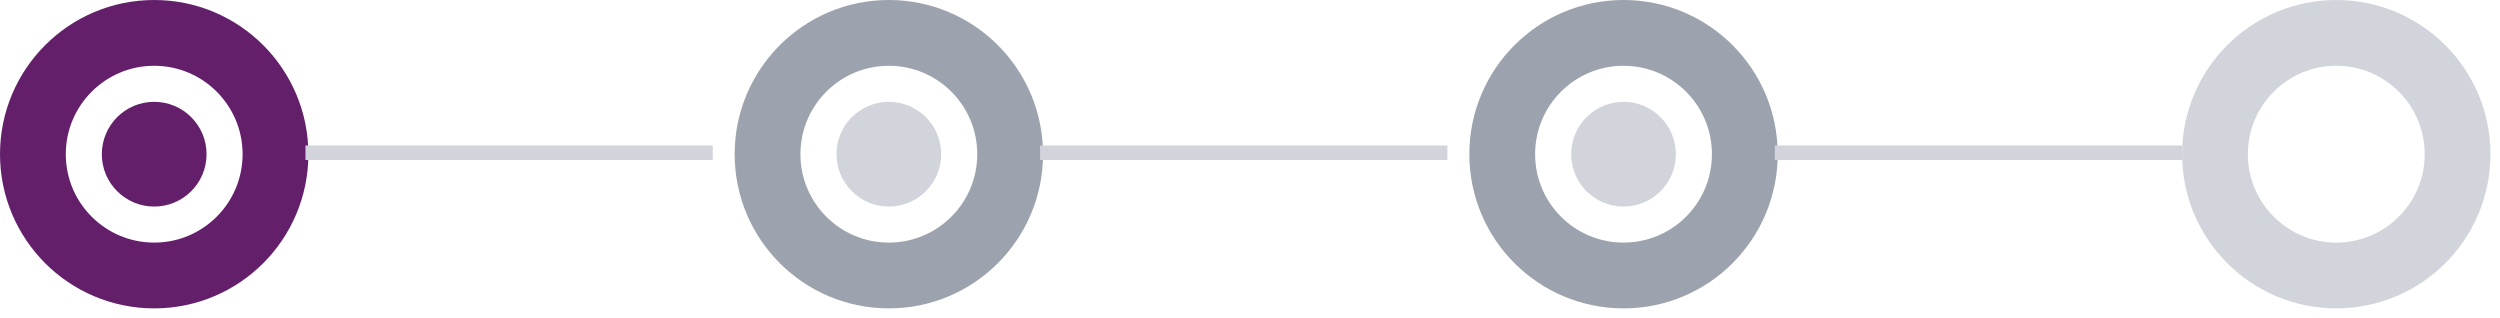 <svg width="228" height="29" viewBox="0 0 228 29" fill="none" xmlns="http://www.w3.org/2000/svg">
<circle cx="14.062" cy="14.062" r="11.062" stroke="#641F6B" stroke-width="6"/>
<circle cx="14.062" cy="14.062" r="4.776" fill="#641F6B"/>
<rect x="27.859" y="13.266" width="37.145" height="1.327" fill="#D1D5DB"/>
<circle cx="148.065" cy="14.062" r="11.062" stroke="#9CA3AF" stroke-width="6"/>
<circle cx="213.069" cy="14.062" r="11.062" stroke="#D1D5DB" stroke-width="6"/>
<circle cx="148.065" cy="14.062" r="4.776" fill="#D1D5DB"/>
<rect x="161.862" y="13.266" width="37.145" height="1.327" fill="#D1D5DB"/>
<circle cx="81.062" cy="14.062" r="11.062" stroke="#9CA3AF" stroke-width="6"/>
<circle cx="81.062" cy="14.062" r="4.776" fill="#D1D5DB"/>
<rect x="94.858" y="13.266" width="37.145" height="1.327" fill="#D1D5DB"/>
</svg>
